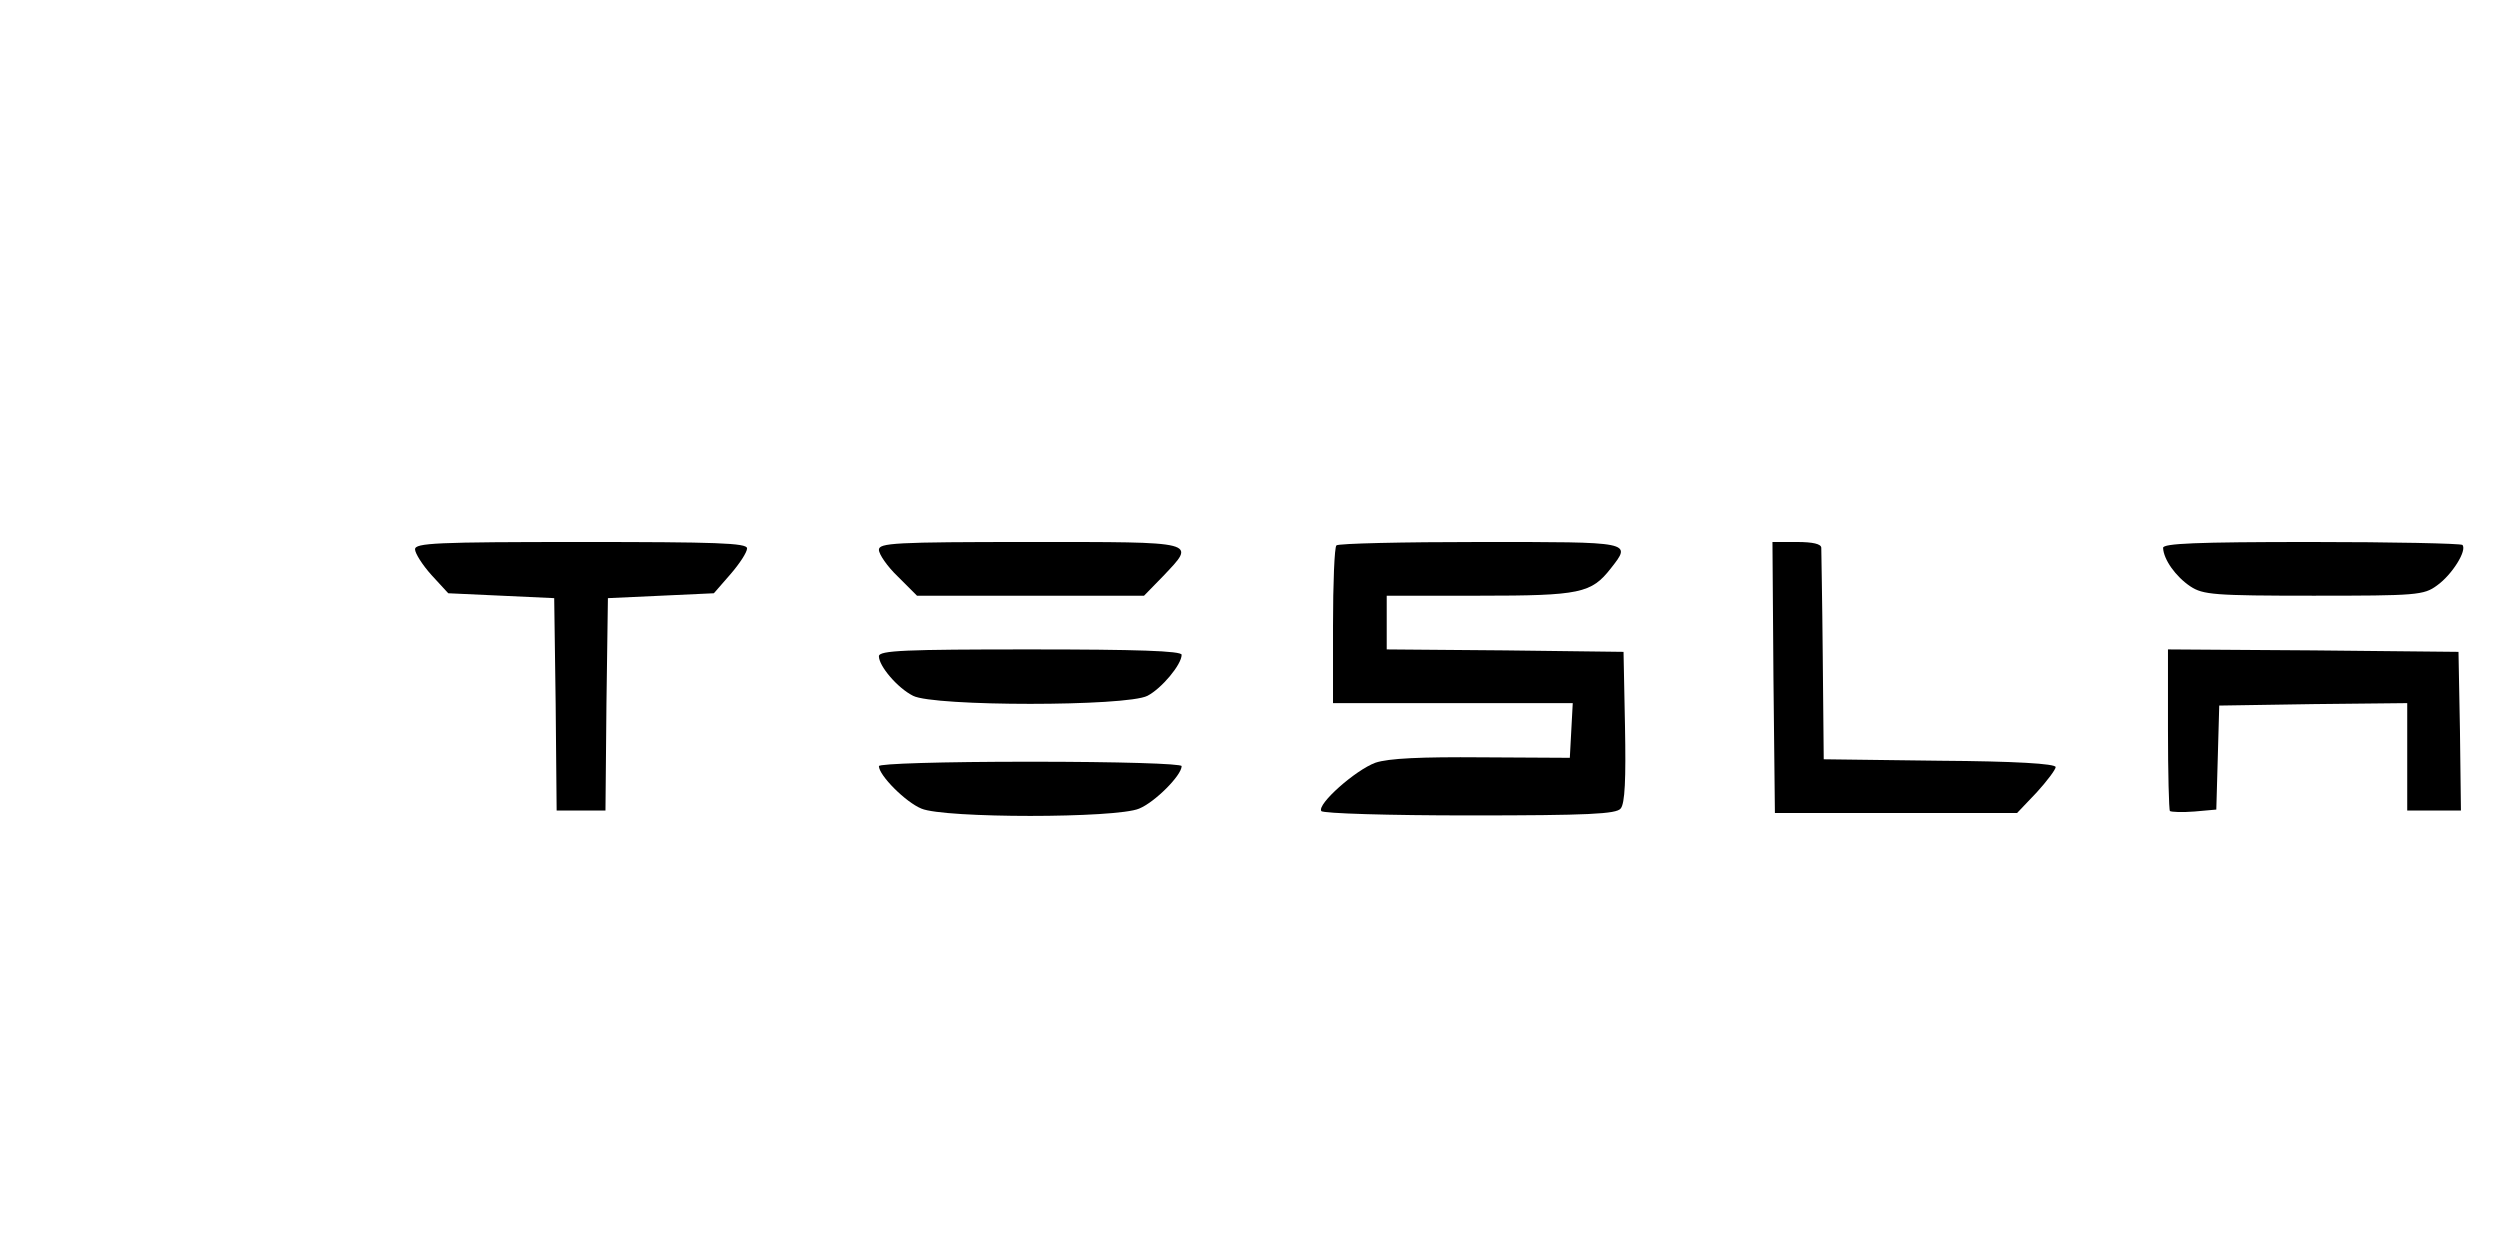 <?xml version="1.0" standalone="no"?>
<!DOCTYPE svg PUBLIC "-//W3C//DTD SVG 20010904//EN"
 "http://www.w3.org/TR/2001/REC-SVG-20010904/DTD/svg10.dtd">
<svg version="1.0" xmlns="http://www.w3.org/2000/svg"
 width="512pt" height="256pt" viewBox="0 0 512 256"
 preserveAspectRatio="xMidYMid meet">

<g transform="translate(0,256) scale(0.1,-0.1)"
fill="#000000" stroke="none">
<path d="M850 1435 c0 -8 15 -32 34 -53 l34 -37 109 -5 108 -5 3 -217 2 -218
50 0 50 0 2 218 3 217 109 5 108 5 34 39 c19 22 34 45 34 53 0 11 -63 13 -340
13 -297 0 -340 -2 -340 -15z"/>
<path d="M1800 1434 c0 -9 17 -34 39 -55 l39 -39 232 0 233 0 39 40 c68 72 76
70 -272 70 -279 0 -310 -2 -310 -16z"/>
<path d="M2737 1443 c-4 -3 -7 -78 -7 -165 l0 -158 245 0 246 0 -3 -56 -3 -56
-180 1 c-125 1 -191 -2 -218 -11 -41 -15 -120 -85 -111 -99 3 -5 139 -9 303
-9 246 0 301 3 310 14 9 10 11 61 9 168 l-3 153 -242 3 -243 2 0 55 0 55 190
0 c207 0 229 5 269 56 43 55 46 54 -267 54 -159 0 -292 -3 -295 -7z"/>
<path d="M3632 1173 l3 -278 248 0 248 0 40 42 c21 23 39 47 39 52 0 7 -84 12
-237 13 l-238 3 -2 210 c-1 116 -3 216 -3 223 0 8 -17 12 -50 12 l-50 0 2
-277z"/>
<path d="M4430 1438 c1 -24 26 -59 56 -79 26 -17 48 -19 252 -19 211 0 226 1
253 21 31 22 62 72 52 83 -4 3 -143 6 -310 6 -236 0 -303 -3 -303 -12z"/>
<path d="M1800 1216 c0 -20 38 -65 70 -81 42 -22 438 -22 480 0 29 15 70 64
70 84 0 8 -92 11 -310 11 -255 0 -310 -2 -310 -14z"/>
<path d="M4440 1067 c0 -90 2 -166 4 -168 3 -2 25 -3 50 -1 l45 4 3 106 3 107
193 3 192 2 0 -110 0 -110 55 0 55 0 -2 163 -3 162 -297 3 -298 2 0 -163z"/>
<path d="M1800 991 c0 -19 55 -74 87 -87 46 -20 400 -20 446 0 32 13 87 68 87
87 0 5 -127 9 -310 9 -183 0 -310 -4 -310 -9z"/>
</g>
</svg>
